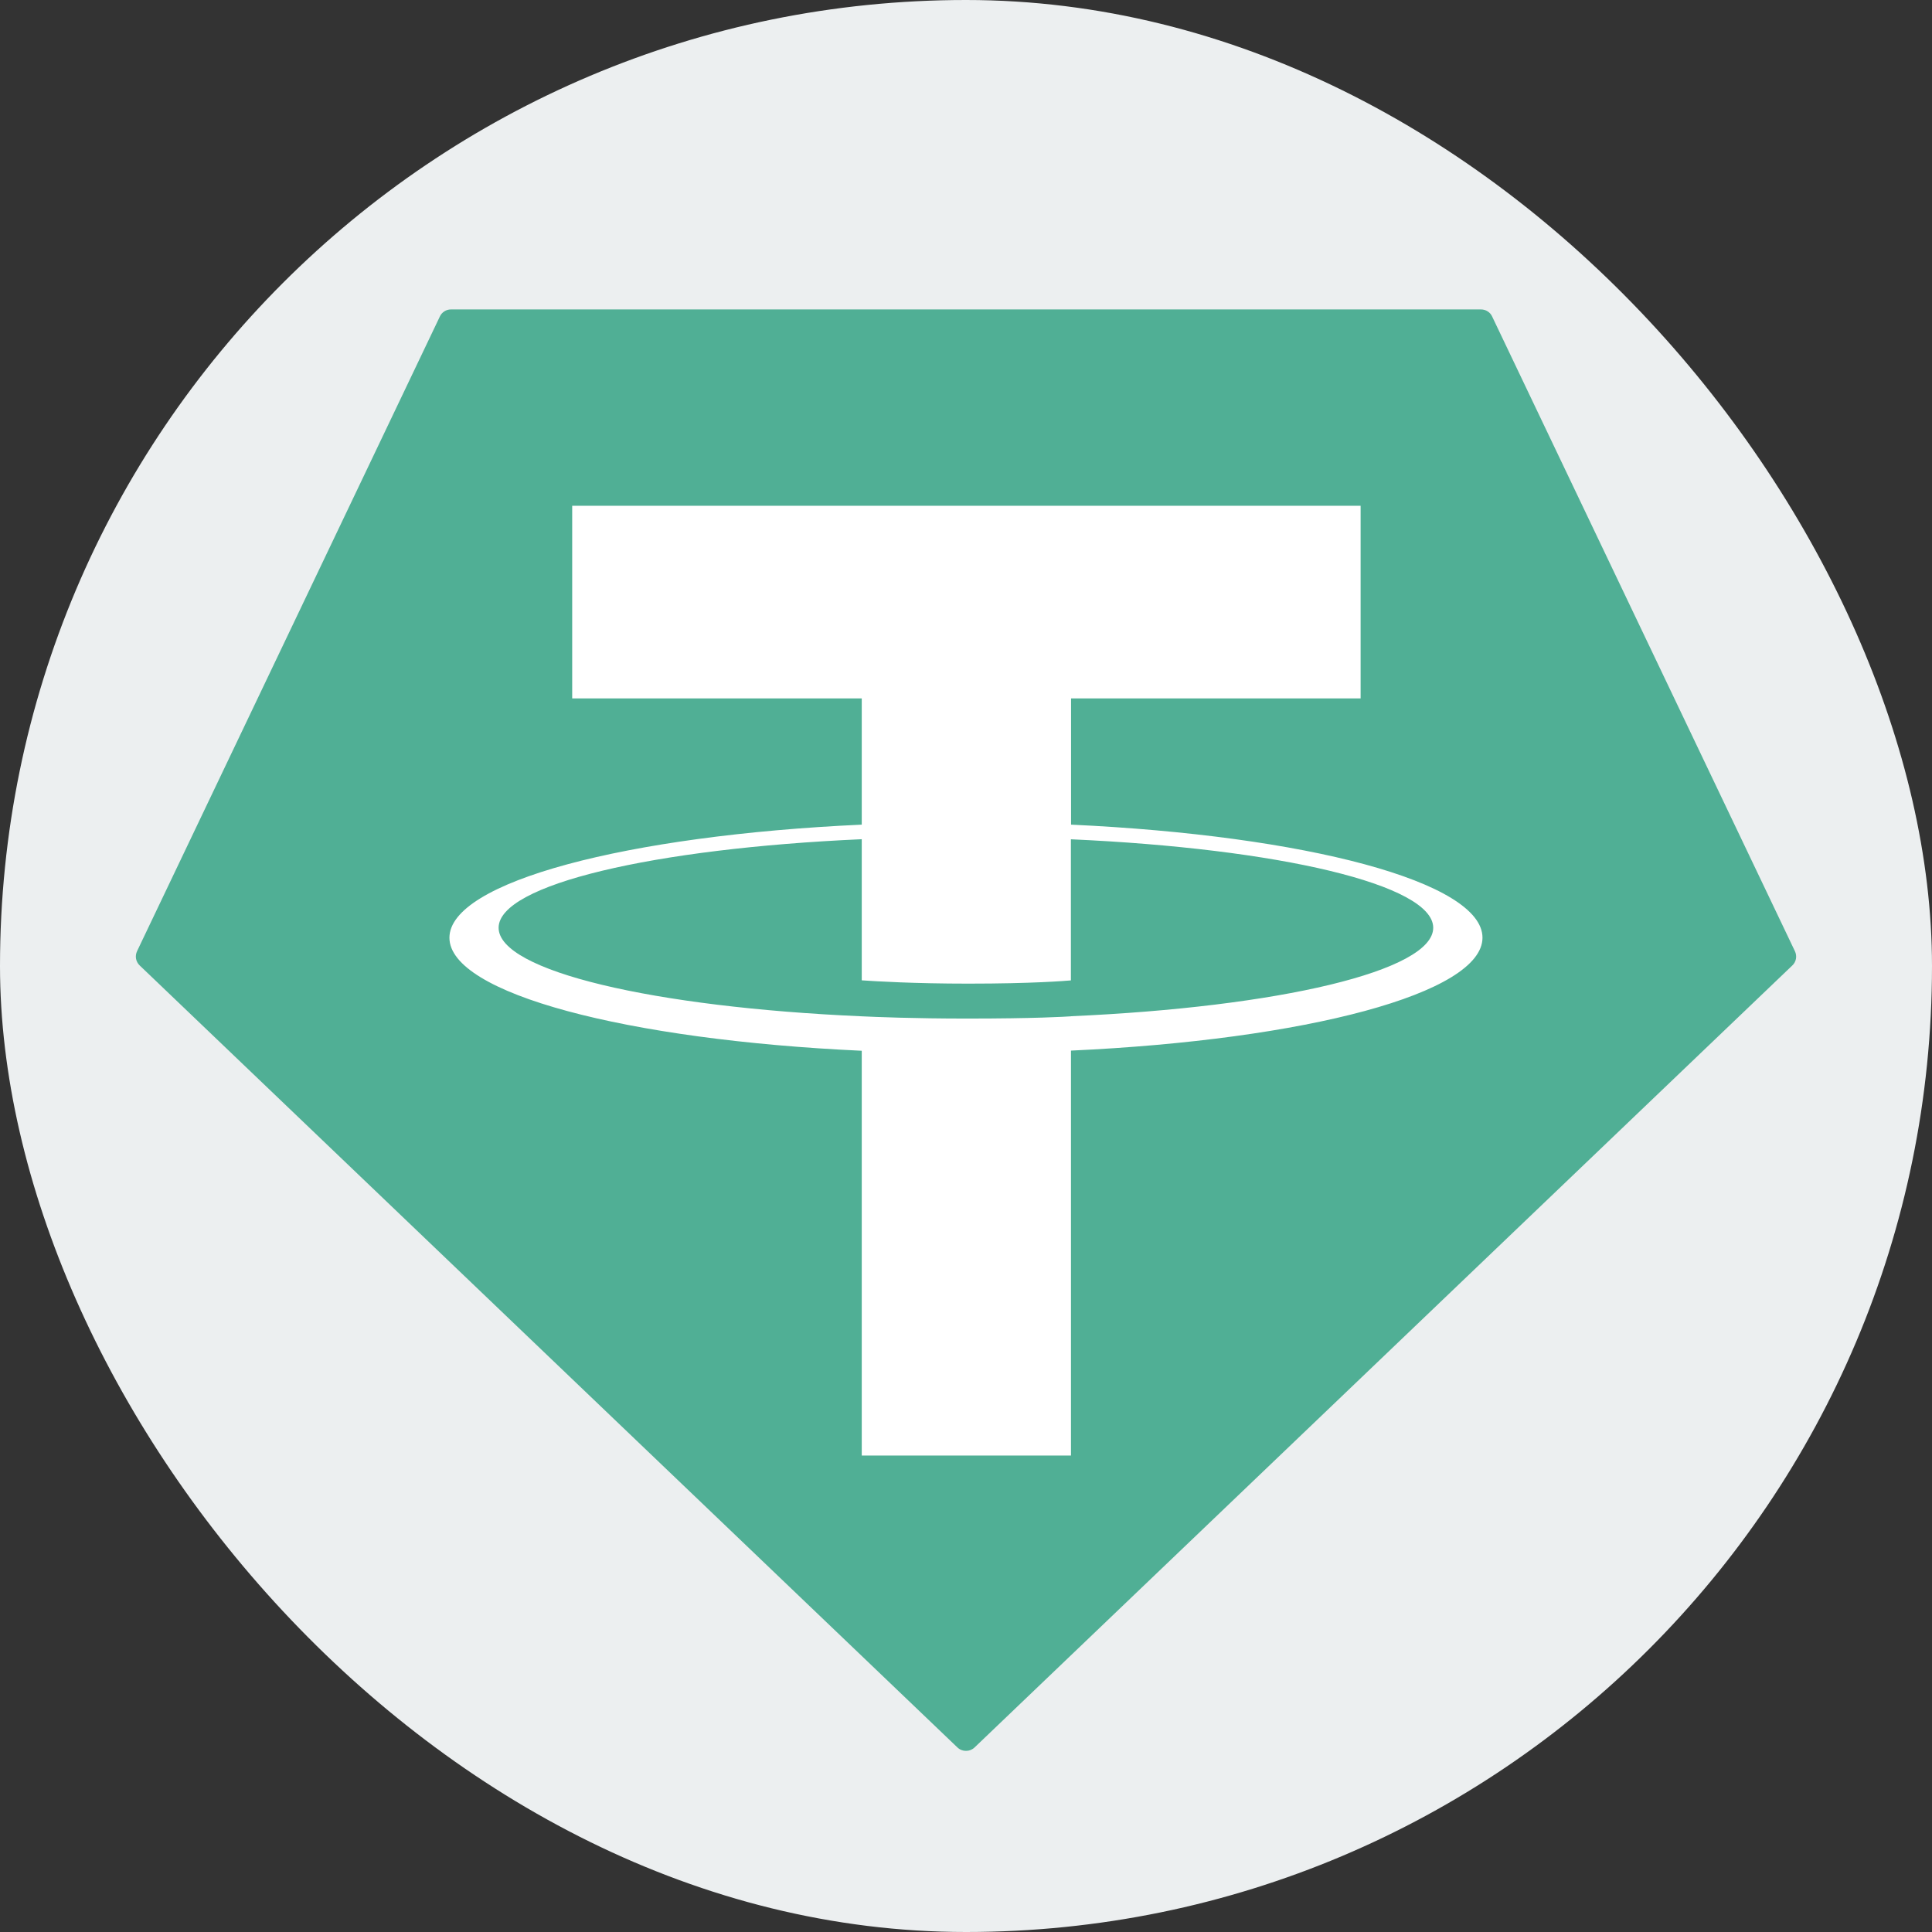 <svg width="24" height="24" viewBox="0 0 24 24" fill="none" xmlns="http://www.w3.org/2000/svg">
<rect x="0" y="0" width="24" height="24" fill="#333333" stroke="none"/>
<rect width="24" height="24" rx="12" fill="#ECEFF0"/>
<path fill-rule="evenodd" clip-rule="evenodd" d="M5.464 3.932L1.703 11.815C1.689 11.845 1.684 11.878 1.69 11.91C1.696 11.942 1.712 11.971 1.736 11.994L11.893 21.707C11.922 21.735 11.96 21.75 12 21.75C12.04 21.75 12.078 21.735 12.107 21.707L22.264 11.994C22.288 11.972 22.304 11.943 22.31 11.911C22.316 11.878 22.311 11.845 22.297 11.816L18.536 3.932C18.524 3.906 18.505 3.883 18.48 3.868C18.456 3.852 18.427 3.844 18.398 3.844H5.604C5.574 3.843 5.545 3.852 5.521 3.867C5.496 3.883 5.476 3.905 5.464 3.932Z" fill="#50AF95"/>
<path fill-rule="evenodd" clip-rule="evenodd" d="M13.305 12.625C13.232 12.63 12.855 12.653 12.015 12.653C11.347 12.653 10.872 12.633 10.705 12.625C8.122 12.512 6.194 12.063 6.194 11.525C6.194 10.988 8.122 10.54 10.705 10.425V12.178C10.874 12.19 11.358 12.219 12.027 12.219C12.829 12.219 13.23 12.185 13.303 12.179V10.426C15.88 10.541 17.804 10.989 17.804 11.525C17.804 12.062 15.881 12.51 13.303 12.624L13.305 12.625ZM13.305 10.245V8.676H16.902V6.283H7.108V8.676H10.705V10.244C7.781 10.378 5.583 10.956 5.583 11.649C5.583 12.341 7.781 12.918 10.705 13.053V18.081H13.304V13.051C16.221 12.917 18.416 12.34 18.416 11.648C18.416 10.956 16.223 10.379 13.304 10.244L13.305 10.245Z" fill="white"/>
</svg>
